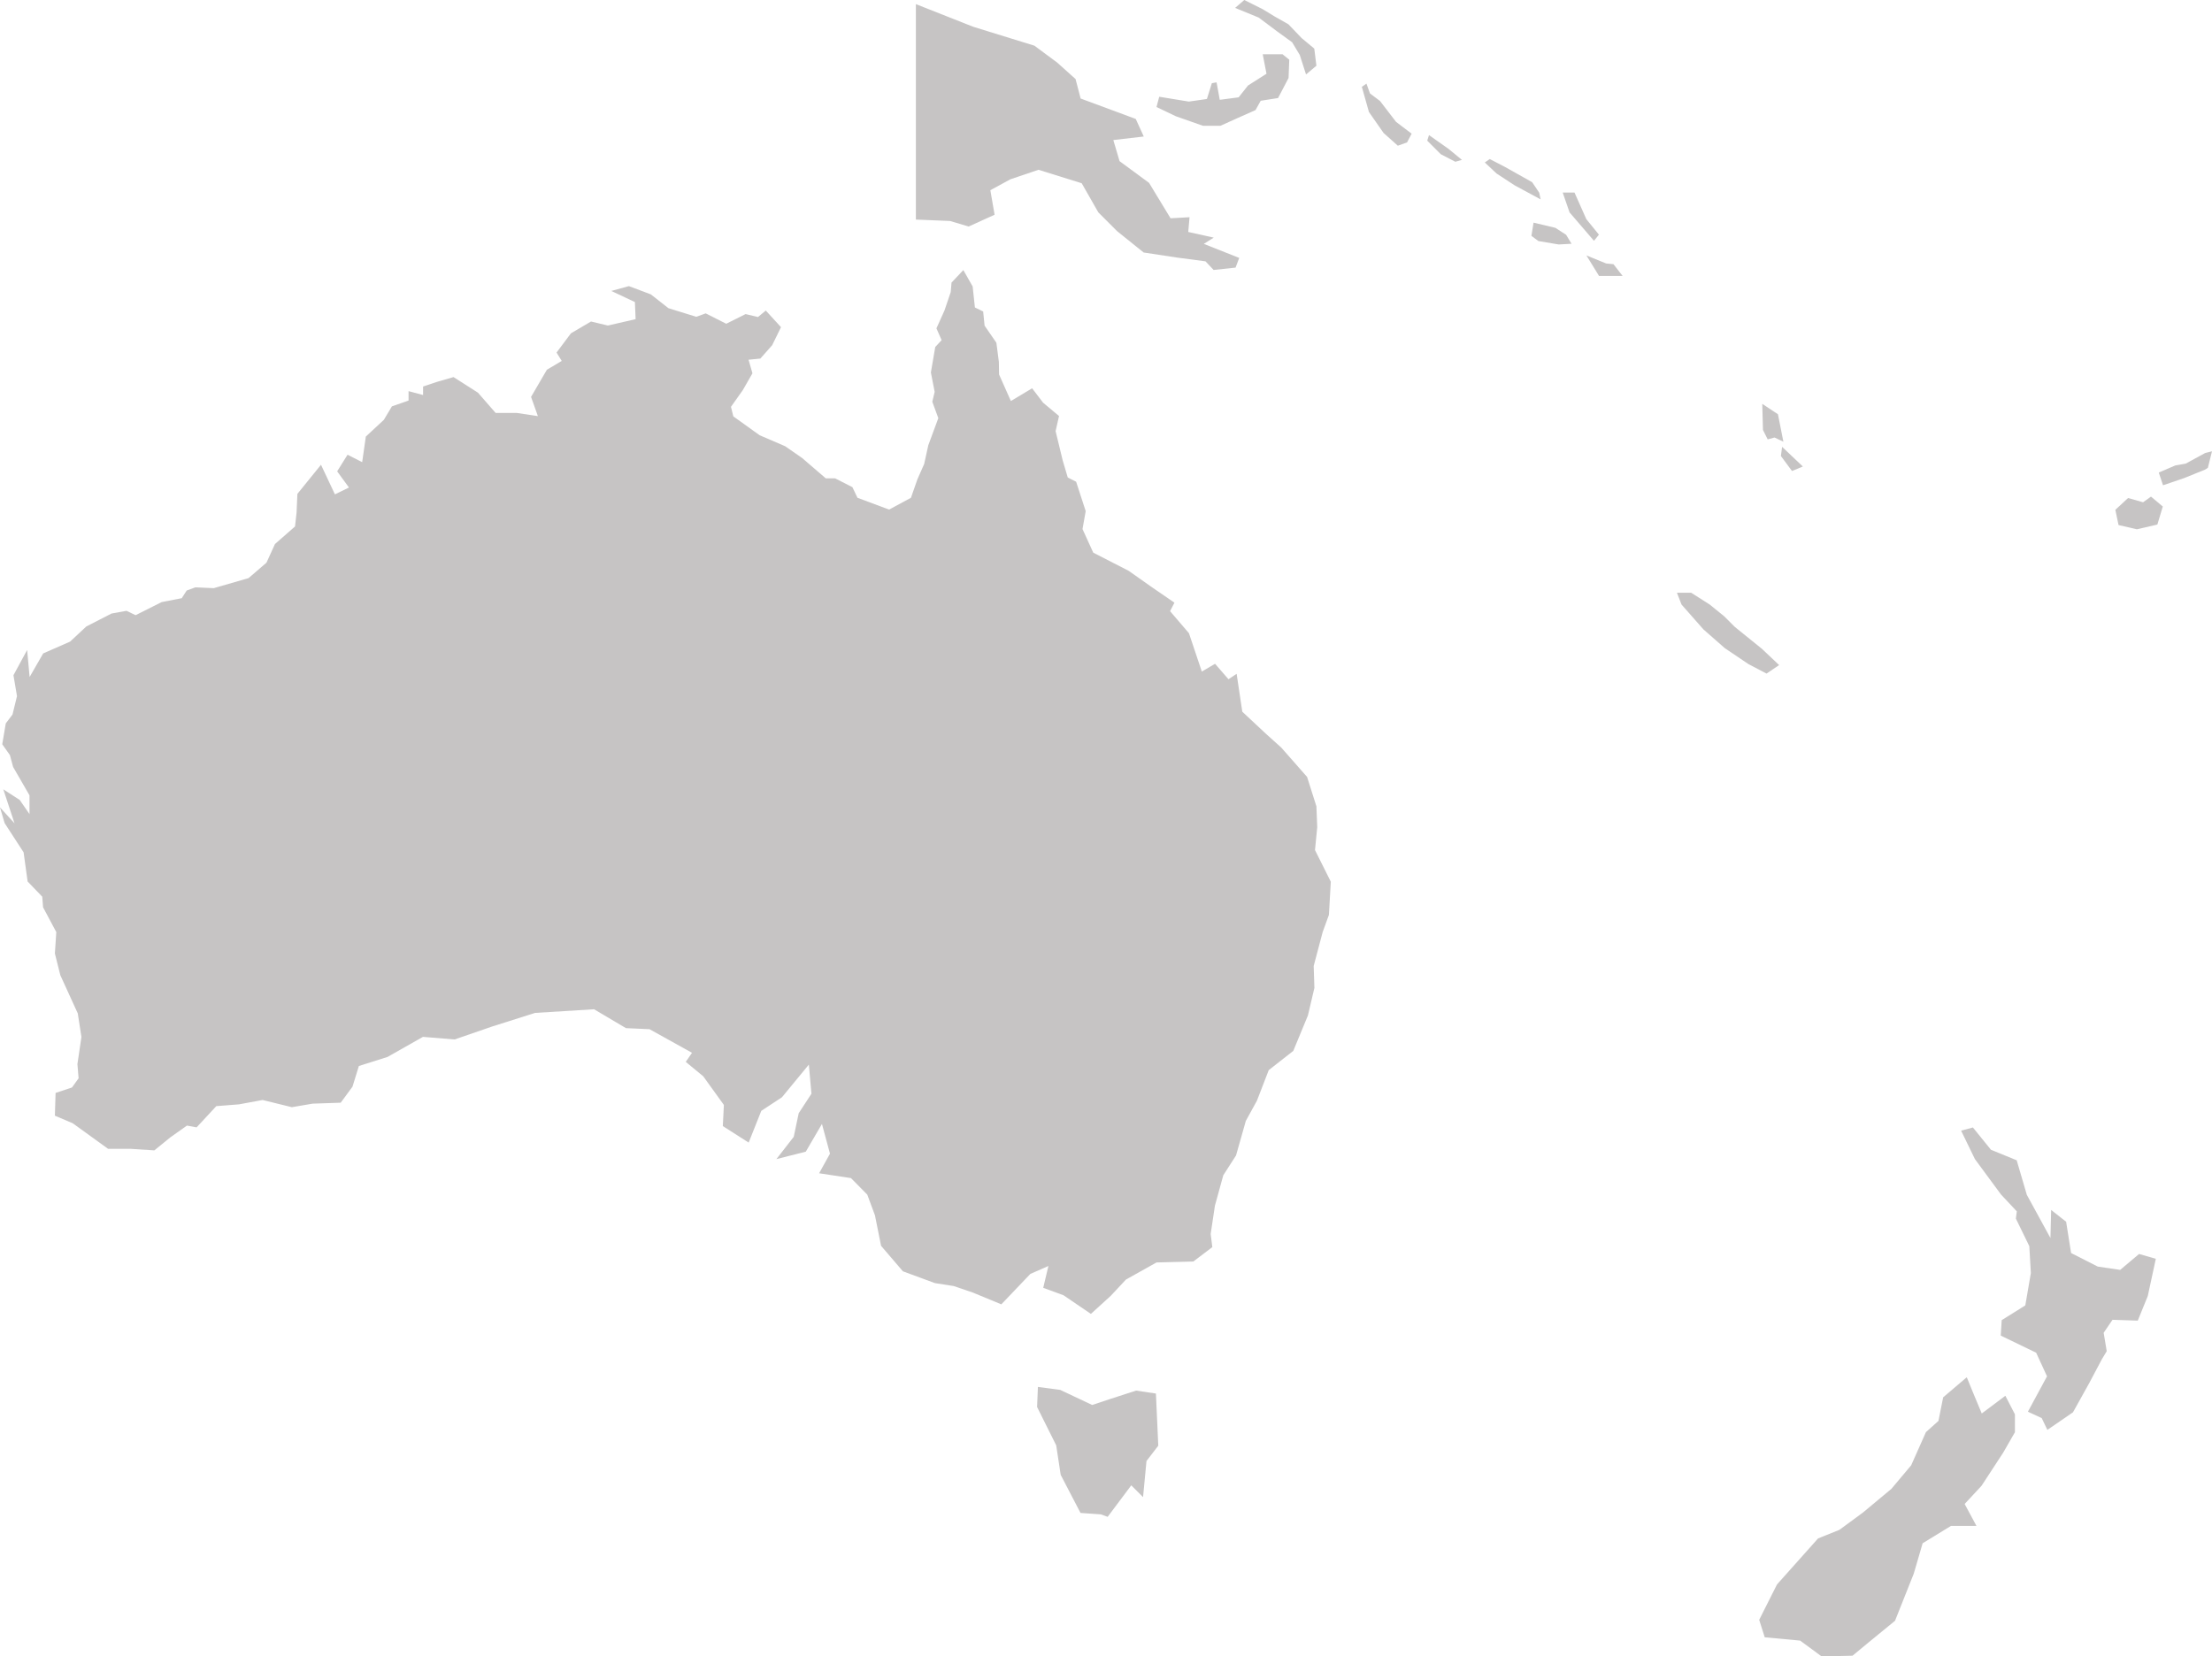 <svg id="map__australasia" xmlns="http://www.w3.org/2000/svg" viewBox="0 0 187.44 140.39"><defs><style>.st0{fill:#c6c4c4}</style></defs><title>map__australasia</title><g id="on-desktop-map-australia"><a><path id="AU" class="enable st0" d="M89.84 117.8l2.71 1.28 1.53-.51 2.19-.71 1.68.25.2 4.42-1 1.3-.29 3.06-1-1-2 2.67-.58-.21-1.72-.12-1.68-3.23-.38-2.5-1.62-3.25.07-1.7zm-5.18-86.06l1 2.25 1.8-1.08.93 1.22 1.35 1.13-.29 1.28.6 2.48.43 1.45.71.36.81 2.49-.27 1.52.91 2 3 1.54 2 1.41 1.88 1.29-.37.72 1.6 1.87 1.09 3.25 1.12-.66 1.14 1.31.69-.46.48 3.21 2 1.87 1.3 1.17 2.19 2.49.79 2.49.07 1.77-.19 1.94 1.34 2.68-.16 2.81-.53 1.46-.76 2.87.06 1.86-.55 2.34-1.24 3-2.08 1.63-1 2.59-.94 1.71-.83 2.93-1.08 1.68-.71 2.58-.36 2.4.14 1.11-1.61 1.22L98 107l-2.59 1.45-1.29 1.38-1.68 1.53-2.32-1.58-1.72-.63.44-1.85-1.53.67-2.46 2.58-2.42-1-1.61-.55-1.6-.25-2.71-1-1.85-2.16-.52-2.59-.65-1.75-1.38-1.4-2.7-.41.92-1.66-.68-2.52-1.37 2.35-2.49.63 1.47-1.89.42-2 1.08-1.65-.22-2.47L66.26 93l-1.75 1.15-1.07 2.69-2.19-1.4.09-1.79-1.75-2.43L58.11 90l.53-.77-3.6-2-2-.09-2.7-1.6-5 .31L41.71 87l-3.19 1.1-2.68-.22-3 1.7-2.43.77-.54 1.75-1 1.36-2.38.08-1.76.3-2.48-.61-2 .37-1.92.15-1.67 1.8-.82-.15-1.41 1-1.35 1.1-2-.13H9.16l-3-2.17-1.51-.64.06-1.93 1.39-.46.56-.78-.1-1.2.34-2.3-.31-2-1.48-3.24-.46-1.84.12-1.81-1.12-2.1-.07-.9-1.24-1.29L2 72.24.39 69.76 0 68.43l1.23 1.35-.95-2.88 1.39.9.83 1.2v-1.59L1.11 65l-.27-1-.65-.92.3-1.77.57-.75.38-1.56-.3-1.77 1.16-2.14.21 2.29 1.15-2 2.28-1 1.37-1.28L9.45 52l1.27-.23.77.37 2.21-1.11 1.7-.33.42-.65.74-.27 1.55.07 2.95-.85 1.52-1.31.72-1.58 1.7-1.49.13-1.17.07-1.59 2-2.47 1.18 2.51 1.19-.58-1-1.37.88-1.41 1.24.63L31 37l1.53-1.42.68-1.14 1.41-.49v-.8l1.23.33v-.72l1.23-.41 1.35-.39 2.07 1.32L42 35h1.8l1.78.27-.58-1.63 1.34-2.3 1.26-.75-.44-.71 1.22-1.63 1.7-1 1.43.34 2.35-.54-.06-1.45-2-.94 1.49-.41 1.86.7 1.49 1.17 2.36.73.8-.29 1.74.88 1.64-.82 1.05.25.66-.55 1.29 1.41-.75 1.53-1 1.13-1 .1.33 1.15-.82 1.43-1 1.41.2.81 2.23 1.6 2.16.93 1.44 1 2 1.72h.79l1.47.75.43.9 2.68 1 1.85-1 .55-1.57.57-1.29.35-1.59.85-2.3-.51-1.39.2-.84-.32-1.64.37-2.16.54-.58-.44-1 .68-1.51.53-1.56.07-.81 1-1.06.79 1.39.19 1.78.7.34.12 1.2 1 1.45.21 1.62z"/></a><path id="FJ" class="st0" d="M187.44 38.25l-.35 1.4-.23.15-1.78.72-1.79.61-.36-1.08 1.4-.6.89-.16 1.65-.9zm-5.84 4.32l-1.27-.36-1.08 1 .27 1.29 1.55.36 1.74-.4.46-1.53-1-.84z"/><path id="NC" class="st0" d="M147 53.13l2.3 1.86 1.46 1.38-1.07.72-1.54-.81-2-1.35-1.81-1.59-1.85-2.1-.39-1h1.21l1.57 1 1.23 1z"/><a><path id="NZ" class="enable st0" d="M167.29 118.27l.64 1.53 2-1.5.81 1.57v1.52l-1 1.74-1.83 2.8-1.43 1.54 1 1.86h-2.16l-2.4 1.47-.75 2.57-1.59 4-2.2 1.8-1.4 1.16-2.62.06-1.82-1.34-3-.28-.47-1.48 1.51-3 3.48-3.9 1.81-.73 2-1.47 2.4-2 1.68-2 1.25-2.81 1.06-.95.4-2 2-1.7zm4.46-17l2 3.66.06-2.38 1.27 1 .42 2.65 2.26 1.15 1.9.28 1.6-1.35 1.42.41-.68 3.15-.85 2.09-2.14-.07-.75 1.1.26 1.56-.41.68-1.06 2-1.39 2.5-2.17 1.49-.48-1-1.17-.54 1.62-3-.92-2-3-1.45.08-1.31 2-1.25.47-2.74-.13-2.28-1.14-2.34.08-.61-1.34-1.43-2.21-3-1.17-2.41 1-.27 1.53 1.89 2.18.89z"/></a><a><path id="PG" class="enable st0" d="M119.23 12.07l-.78.28-1.21-1.08L116 9.49l-.6-2.13.39-.27.3.83.85.64 1.36 1.77 1.32 1zM108.3 8.31l-1.47.23-.44.79-1.53.68-1.44.65h-1.49l-2.3-.81L98 9.07l.23-.87 2.51.41 1.53-.22.42-1.34.4-.07.27 1.48 1.6-.21.79-1 1.57-1L107 4.6h1.68l.57.46-.06 1.55zm-13.43 5.35l2.5 1.84 1.82 3 1.61-.09-.11 1.25 2.16.48-.84.53 3 1.19-.31.82-1.86.2-.69-.73-2.41-.32-2.83-.43-2.25-1.81L93.07 18l-1.41-2.47L88 14.39l-2.37.8-1.71.93.36 2.08-2.2 1-1.57-.47-2.9-.12V.35l4.86 1.92 5.18 1.6 1.93 1.43 1.56 1.4.43 1.65 4.67 1.73.68 1.49-2.58.3zm16.68-8.09l-.88.74-.53-1.65-.65-1.08-1.27-.92-1.56-1.17-2-.82.78-.67 1.56.78 1 .61 1.18.67 1.12 1.17 1.07.89z"/></a><path id="SB" class="st0" d="M136.72 22.39l.78 1h-2l-1.07-1.74 1.67.68zm-3.55-1.73l-1.09.06-1.72-.29-.59-.44.18-1.12 1.85.44.91.59zm2.32-.77l-.42.52L133 18l-.58-1.68h1l1 2.25zm-5.06-3.56l.12.57-2.2-1.19-1.53-1-1-.94.42-.29 1.29.67 2.3 1.29zm-6.55-2.78l-.56.16-1.23-.64-1.15-1.15.15-.47 1.67 1.18z"/><path id="VU" class="st0" d="M152.77 39.54l-.92.38-.94-1.27.1-.78zm-2.11-4.43l.46 2.33-.75-.36-.58.16-.4-.8-.06-2.21z"/></g></svg>